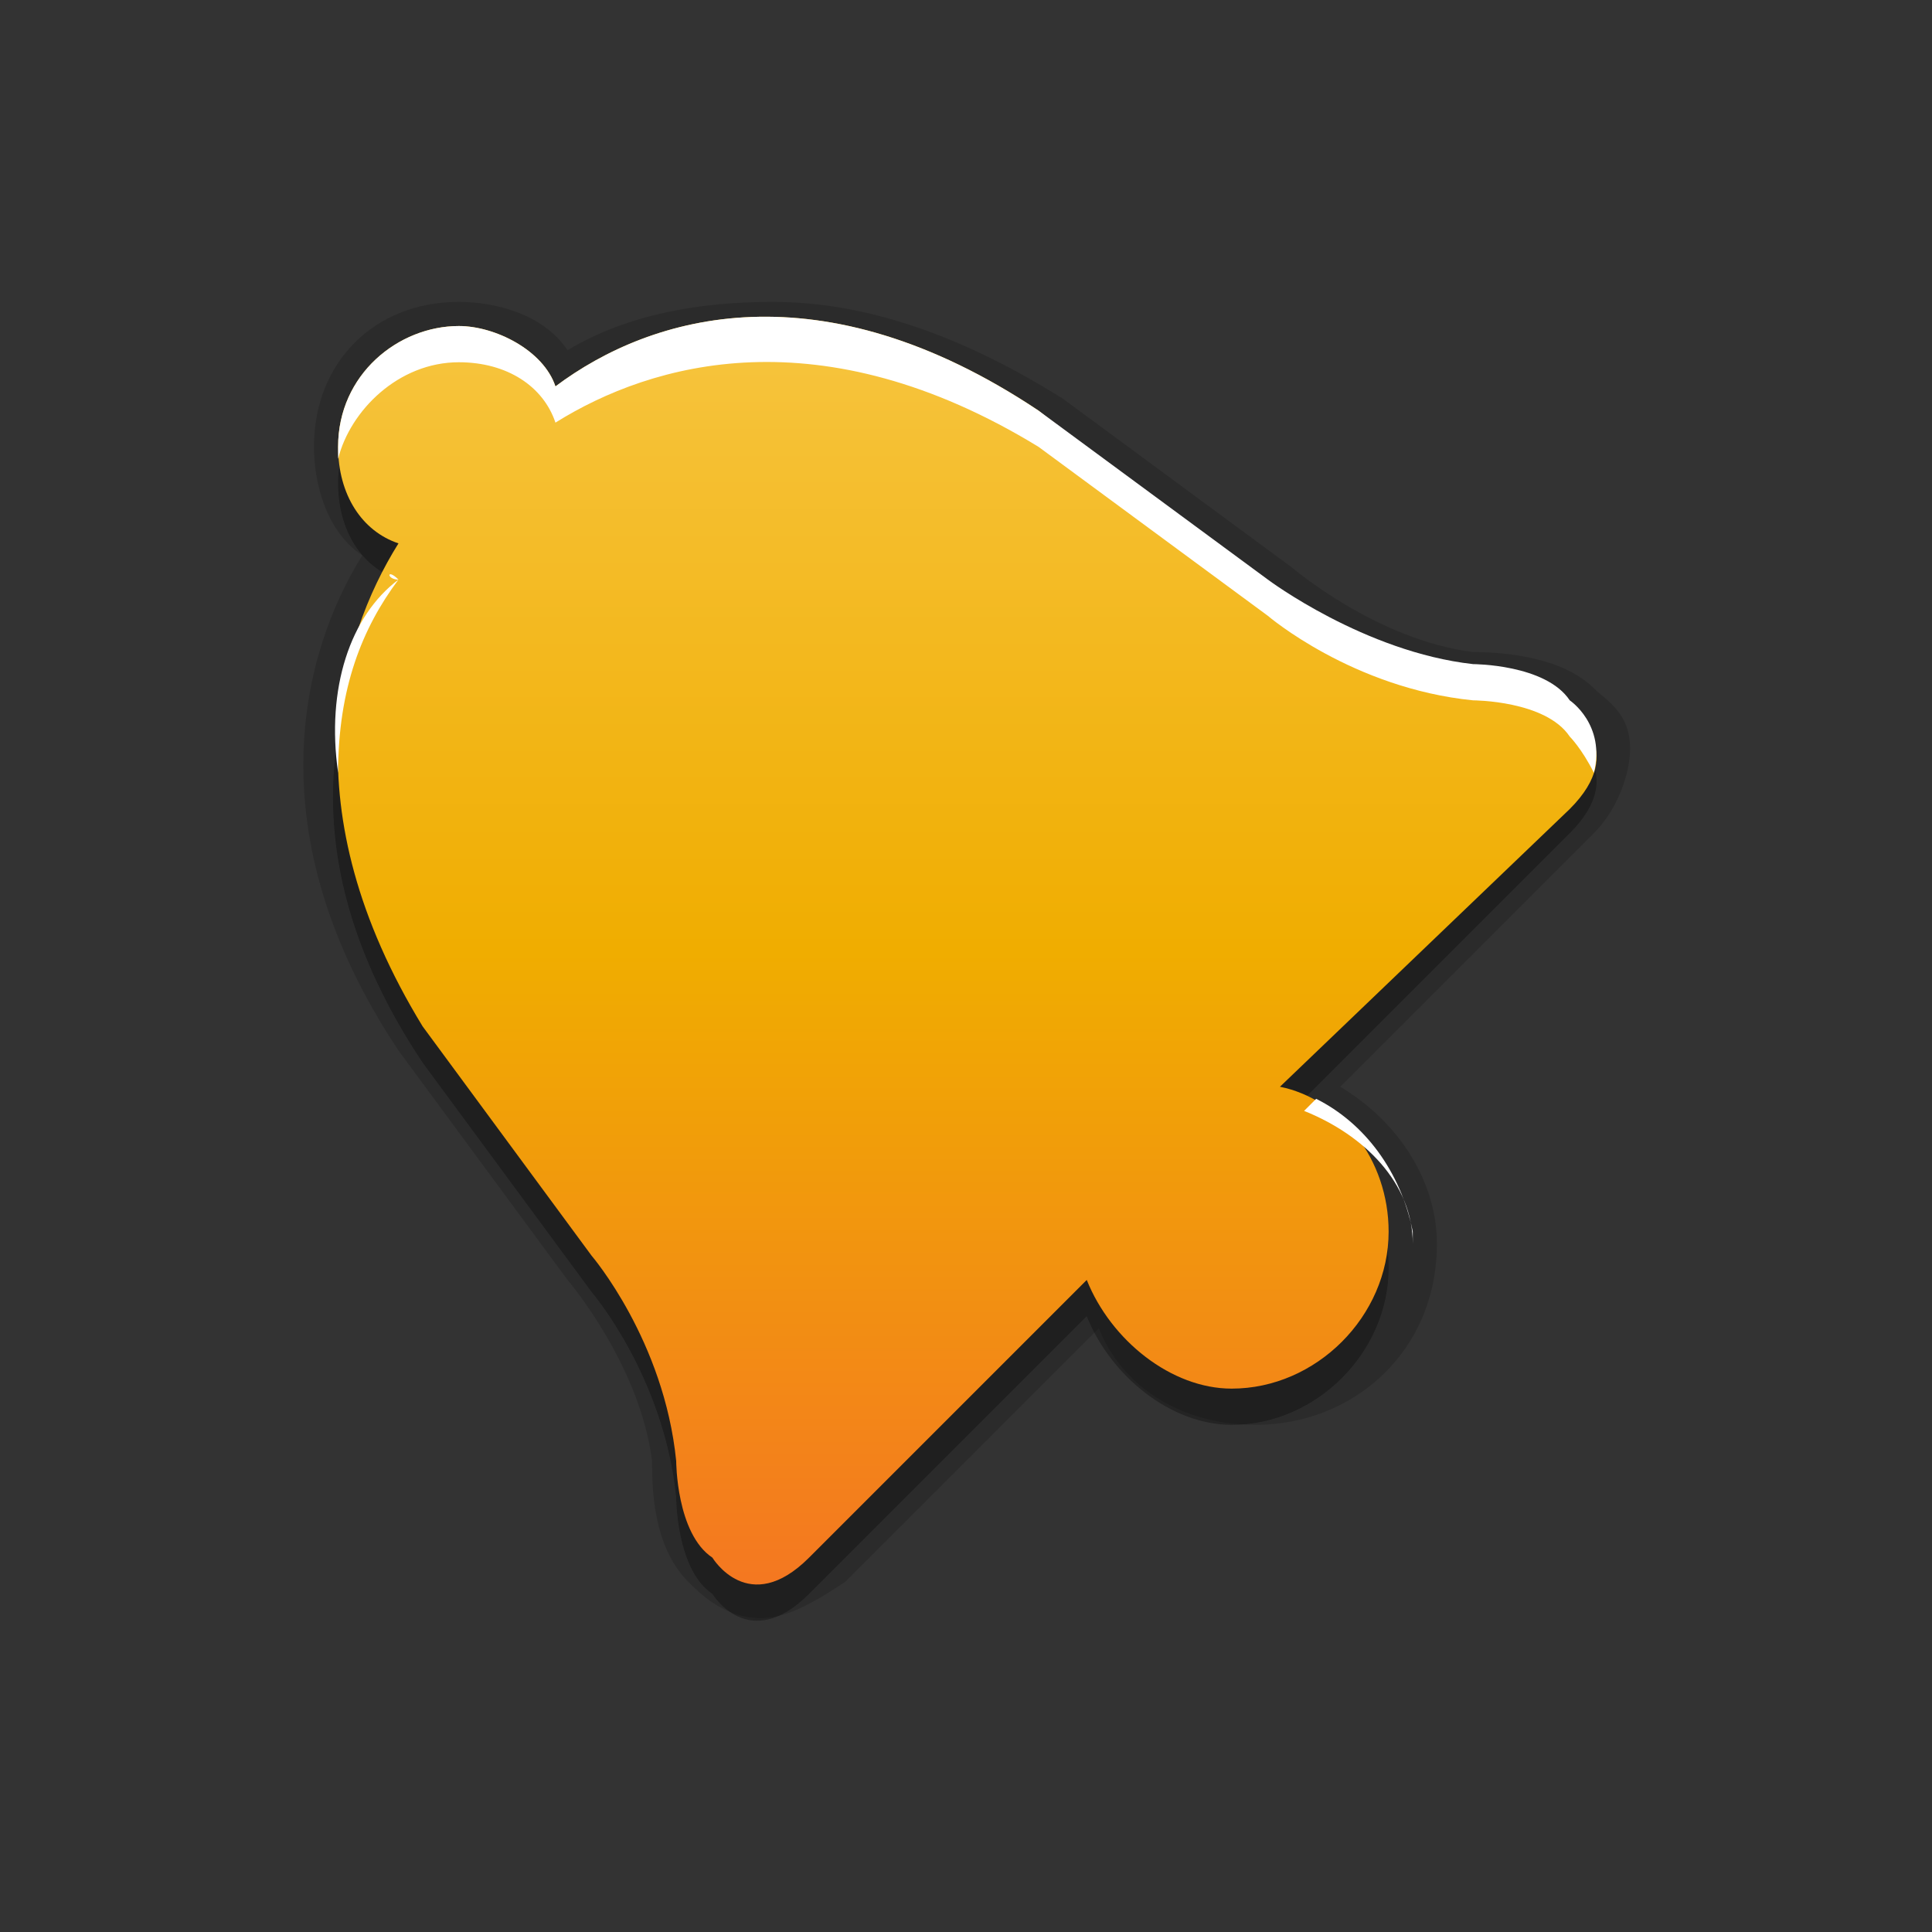 <?xml version="1.0" encoding="utf-8"?>
<!-- Generator: Adobe Illustrator 18.0.0, SVG Export Plug-In . SVG Version: 6.00 Build 0)  -->
<!DOCTYPE svg PUBLIC "-//W3C//DTD SVG 1.1//EN" "http://www.w3.org/Graphics/SVG/1.1/DTD/svg11.dtd">
<svg version="1.1" xmlns="http://www.w3.org/2000/svg" xmlns:xlink="http://www.w3.org/1999/xlink" x="0px" y="0px"
	 viewBox="0 0 16 16" enable-background="new 0 0 16 16" xml:space="preserve">
<rect x="0" y="0" width="16" height="16" fill="#333333" stroke="none"/>
<g id="DO_NOT_EDIT_-_BOUNDING_BOX">
	<rect id="BOUNDING_BOX" x="0" y="0" fill="none" width="16" height="16"/>
</g>
<g id="PLACE_YOUR_GRAPHIC_HERE">
	<rect id="BOUNDING_BOX_1_" x="0" y="1.1" fill="none" width="16" height="13.6"/>
	<path opacity="0.3" enable-background="new    " d="M13,6.9c0.5-0.5,0-0.8,0-0.8c-0.2-0.3-0.8-0.3-0.8-0.3
		c-0.9-0.1-1.7-0.7-1.7-0.7L8.6,3.7c-1.8-1.2-3.2-0.8-4-0.2C4.5,3.2,4.1,3,3.8,3c-0.5,0-1,0.4-1,1c0,0.4,0.2,0.7,0.5,0.8
		C2.8,5.6,2.3,7,3.5,8.8l1.4,1.9c0,0,0.6,0.7,0.7,1.7c0,0,0,0.6,0.3,0.8c0,0,0.3,0.5,0.8,0l2.3-2.3c0.2,0.5,0.7,0.9,1.2,0.9
		c0.7,0,1.3-0.6,1.3-1.3c0-0.6-0.4-1.1-0.9-1.2l0,0L13,6.9z"/>
	<path opacity="0.15" enable-background="new    " d="M6.3,13.4c-0.3,0-0.5-0.2-0.6-0.3c-0.3-0.3-0.3-0.8-0.3-1
		c-0.1-0.8-0.7-1.5-0.7-1.5L3.3,8.7C2.1,6.9,2.5,5.4,3,4.6C2.7,4.4,2.6,4,2.6,3.7c0-0.7,0.5-1.2,1.2-1.2c0.3,0,0.7,0.1,0.9,0.4
		c0.5-0.3,1.1-0.4,1.7-0.4c0.8,0,1.6,0.3,2.4,0.8l1.9,1.4c0,0,0.7,0.6,1.5,0.7c0.1,0,0.7,0,1,0.3c0.1,0.1,0.3,0.2,0.3,0.5
		c0,0.2-0.1,0.5-0.3,0.7l-2.1,2.1c0.5,0.3,0.8,0.8,0.8,1.3c0,0.9-0.7,1.5-1.5,1.5c-0.6,0-1.1-0.3-1.3-0.8l-2.1,2.1
		C6.7,13.3,6.5,13.4,6.3,13.4z"/>
	<path opacity="0.15" enable-background="new    " d="M13,6.7c0.5-0.5,0-0.8,0-0.8c-0.2-0.3-0.8-0.3-0.8-0.3
		c-0.9-0.1-1.7-0.7-1.7-0.7L8.6,3.4c-1.8-1.2-3.2-0.8-4-0.2C4.5,2.9,4.1,2.7,3.8,2.7c-0.5,0-1,0.4-1,1c0,0.4,0.2,0.7,0.5,0.8
		c-0.5,0.8-0.9,2.2,0.2,4l1.4,1.9c0,0,0.6,0.7,0.7,1.7c0,0,0,0.6,0.3,0.8c0,0,0.3,0.5,0.8,0l2.3-2.3c0.2,0.5,0.7,0.9,1.2,0.9
		c0.7,0,1.3-0.6,1.3-1.3c0-0.6-0.4-1.1-0.9-1.2l0,0L13,6.7z"/>
	
		<linearGradient id="SVGID_1_" gradientUnits="userSpaceOnUse" x1="8.006" y1="4.84" x2="8.006" y2="15.324" gradientTransform="matrix(1 0 0 -1 0 18)">
		<stop  offset="0" style="stop-color:#F47721"/>
		<stop  offset="0.503" style="stop-color:#F0AD00"/>
		<stop  offset="0.969" style="stop-color:#F6C33B"/>
	</linearGradient>
	<path fill="url(#SVGID_1_)" d="M13,6.7c0.5-0.5,0-0.8,0-0.8c-0.2-0.3-0.8-0.3-0.8-0.3c-0.9-0.1-1.7-0.7-1.7-0.7L8.6,3.4
		c-1.8-1.2-3.2-0.8-4-0.2C4.5,2.9,4.1,2.7,3.8,2.7c-0.5,0-1,0.4-1,1c0,0.4,0.2,0.7,0.5,0.8c-0.5,0.8-0.9,2.2,0.2,4l1.4,1.9
		c0,0,0.6,0.7,0.7,1.7c0,0,0,0.6,0.3,0.8c0,0,0.3,0.5,0.8,0l2.3-2.3c0.2,0.5,0.7,0.9,1.2,0.9c0.7,0,1.3-0.6,1.3-1.3
		c0-0.6-0.4-1.1-0.9-1.2l0,0L13,6.7z"/>
	<path fill="#FFFFFF" d="M10.9,9.1l-0.1,0.1l0,0c0.5,0.2,0.9,0.6,0.9,1.1c0,0,0-0.1,0-0.1C11.6,9.7,11.3,9.3,10.9,9.1z"/>
	<path fill="#FFFFFF" d="M3.8,3c0.4,0,0.7,0.2,0.8,0.5c0.8-0.5,2.2-0.9,4,0.2l1.9,1.4c0,0,0.7,0.6,1.7,0.7c0,0,0.6,0,0.8,0.3
		c0,0,0.1,0.1,0.2,0.3C13.3,6,13,5.8,13,5.8c-0.2-0.3-0.8-0.3-0.8-0.3c-0.9-0.1-1.7-0.7-1.7-0.7L8.6,3.4c-1.8-1.2-3.2-0.8-4-0.2
		C4.5,2.9,4.1,2.7,3.8,2.7c-0.5,0-1,0.4-1,1c0,0,0,0.1,0,0.1C2.9,3.4,3.3,3,3.8,3z"/>
	<path fill="#FFFFFF" d="M3.3,4.8C3.2,4.8,3.2,4.7,3.3,4.8C2.9,5.1,2.7,5.7,2.8,6.4C2.8,5.7,3,5.2,3.3,4.8z"/>
</g>
<g id="DO_NOT_EDIT_-_FOCAL_ZONE_GUIDES_ONLY">
</g>
</svg>
